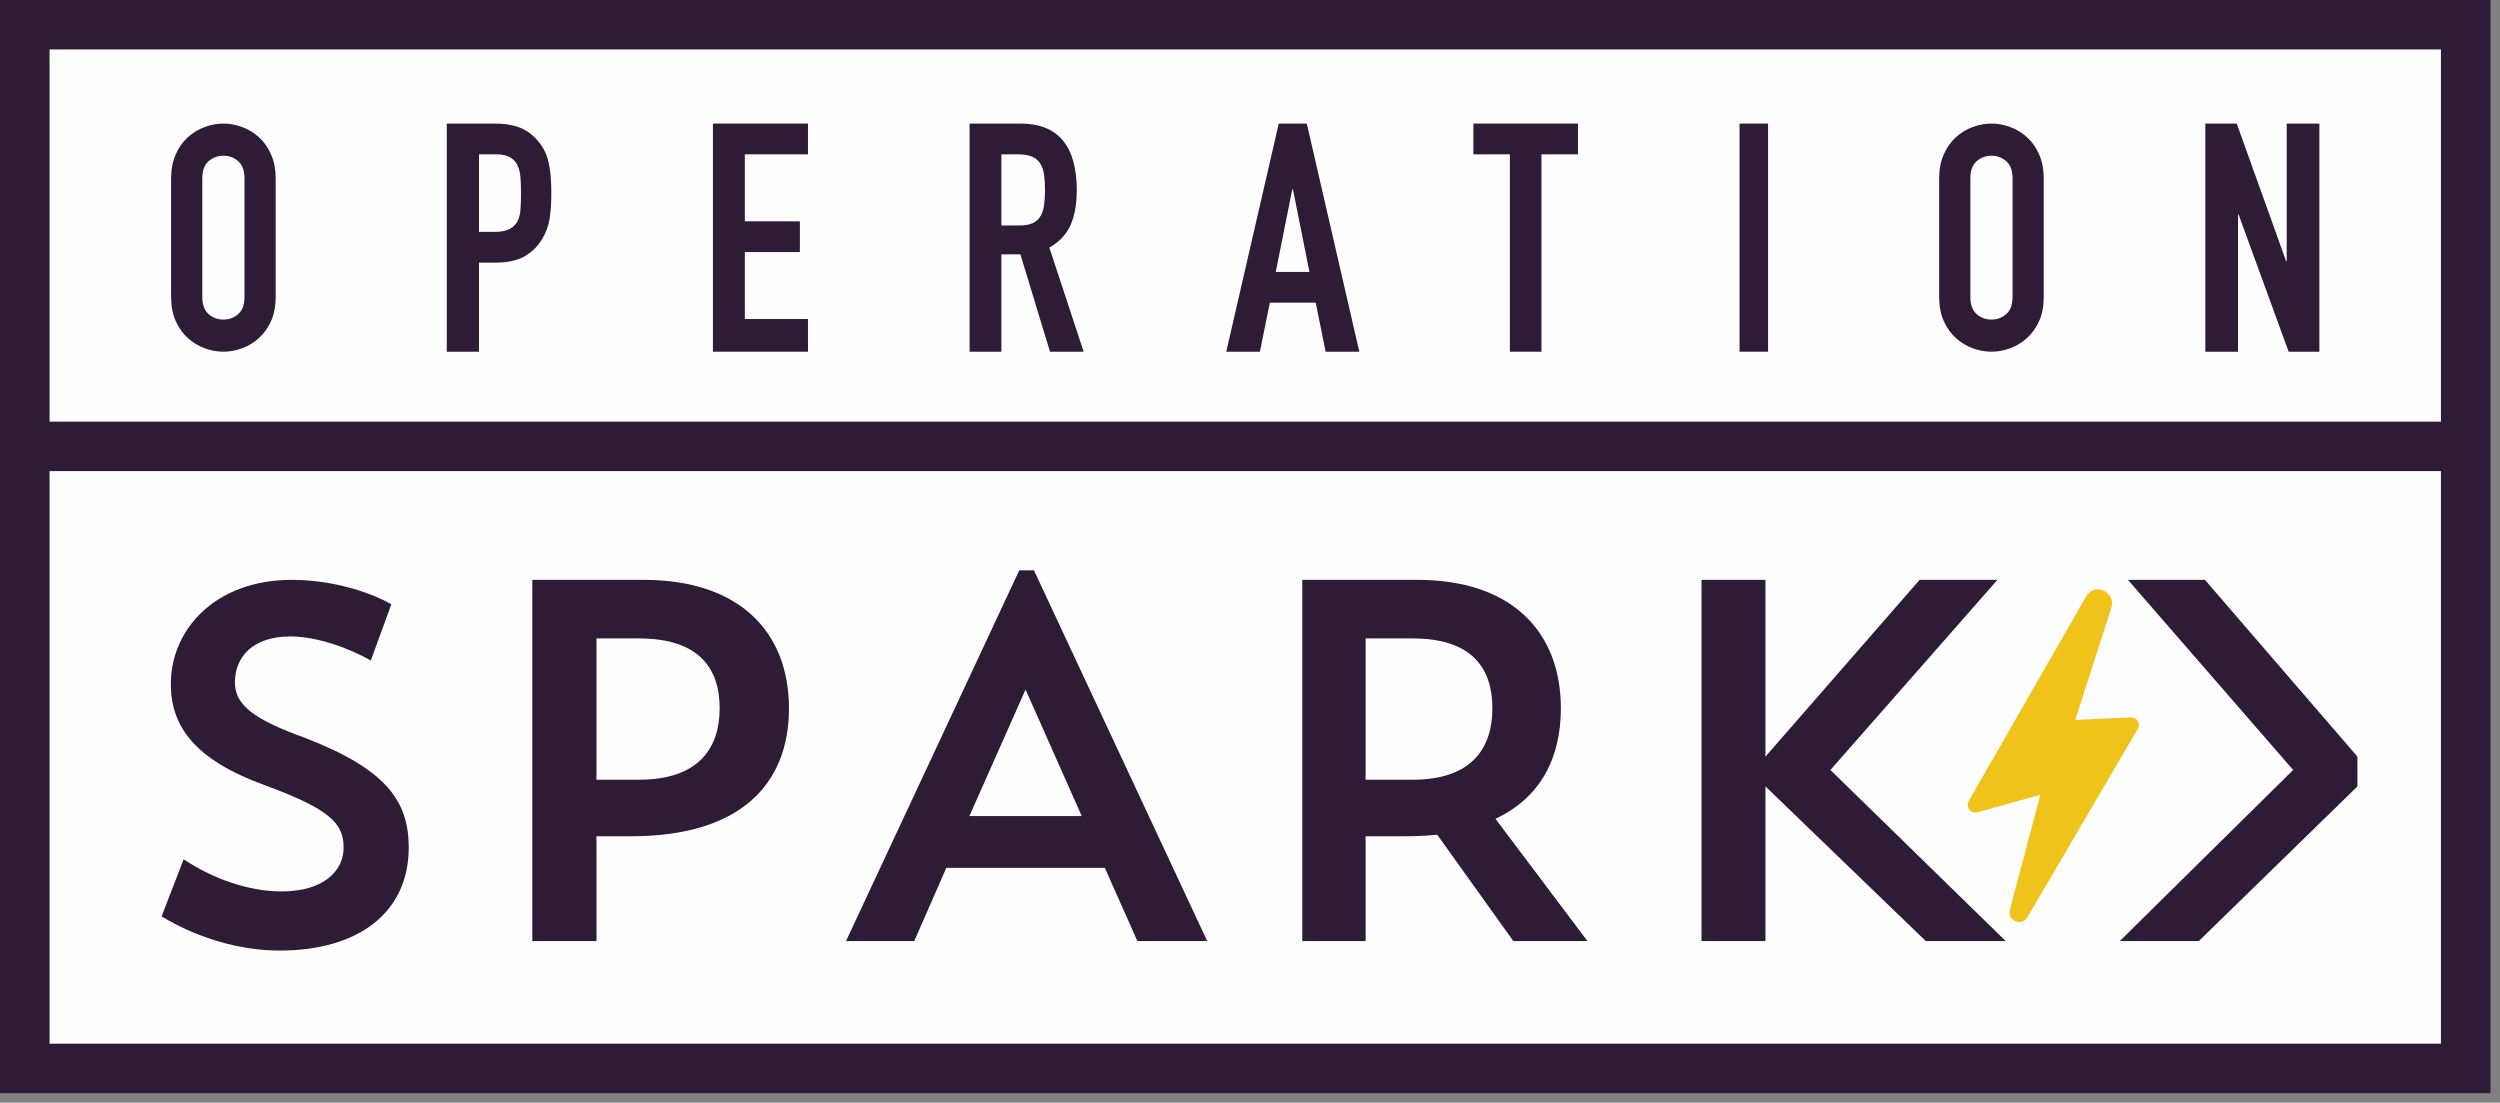 <?xml version="1.0" encoding="UTF-8"?>
<svg width="263px" height="116px" viewBox="0 0 263 116" version="1.1" xmlns="http://www.w3.org/2000/svg" xmlns:xlink="http://www.w3.org/1999/xlink">
    <rect x="0" y="0" width="263" height="116" fill="#808080" stroke="none"/>
    <!-- Generator: Sketch 59.1 (86144) - https://sketch.com -->
    <title>Operation Spark</title>
    <desc>Created with Sketch.</desc>
    <g id="Operation-Spark" stroke="none" stroke-width="1" fill="none" fill-rule="evenodd">
        <polygon id="Fill-1" fill="#FEFEFE" points="3 112 260 112 260 2 3 2"></polygon>
        <path d="M219.464,62.745 L207.113,84.257 C206.749,84.889 207.323,85.652 208.015,85.458 L214.647,83.607 L211.438,95.691 C211.131,96.85 212.679,97.522 213.283,96.491 L224.885,76.702 C225.213,76.143 224.799,75.435 224.162,75.466 L218.316,75.737 L222.106,63.961 C222.65,62.267 220.348,61.207 219.464,62.745" id="Fill-2" fill="#EFC319"></path>
        <path d="M29.406,100 C24.929,100 20.452,98.497 17,96.405 L19.319,90.397 C22.448,92.489 26.224,93.777 29.622,93.777 C34.1,93.777 36.149,91.577 36.149,89.165 C36.149,86.643 34.747,85.14 27.896,82.62 C20.506,79.937 17.97,76.449 17.97,71.944 C17.97,66.258 22.61,61 30.701,61 C34.747,61 38.738,62.181 41.167,63.575 L39.009,69.477 C36.796,68.241 33.452,66.955 30.539,66.955 C26.547,66.955 24.713,69.154 24.713,71.783 C24.713,74.197 26.763,75.7 32.104,77.631 C40.573,80.902 43,84.228 43,89.165 C43,95.869 37.875,100 29.406,100" id="Fill-4" fill="#2E1B36"></path>
        <path d="M62.751,67.163 L62.751,82.027 L67.214,82.027 C73.529,82.027 75.706,78.677 75.706,74.515 C75.706,70.351 73.583,67.163 67.214,67.163 L62.751,67.163 Z M62.751,87.974 L62.751,99 L56,99 L56,61 L67.704,61 C77.883,61 83,66.568 83,74.515 C83,82.46 77.938,87.974 66.397,87.974 L62.751,87.974 Z" id="Fill-6" fill="#2E1B36"></path>
        <path d="M143.666,67.163 L143.666,82.027 L148.613,82.027 C154.849,82.027 156.999,78.677 156.999,74.515 C156.999,70.351 154.903,67.163 148.613,67.163 L143.666,67.163 Z M137,61 L149.097,61 C159.15,61 164.204,66.568 164.204,74.515 C164.204,79.758 162.054,83.92 157.322,86.136 L167,99 L159.204,99 L151.194,87.812 C150.118,87.919 148.989,87.974 147.807,87.974 L143.666,87.974 L143.666,99 L137,99 L137,61 Z" id="Fill-8" fill="#2E1B36"></path>
        <polygon id="Fill-10" fill="#2E1B36" points="179 61 185.725 61 185.725 79.595 201.943 61 210.133 61 192.559 81 211 99 202.593 99 185.725 82.731 185.725 99 179 99"></polygon>
        <polygon id="Fill-12" fill="#2E1B36" points="248 82.731 231.316 99 223 99 241.24 81.001 223.859 61 231.959 61 248 79.595"></polygon>
        <path d="M21.281,31.233 C21.281,32.051 21.501,32.652 21.94,33.039 C22.38,33.426 22.9,33.62 23.5,33.62 C24.1,33.62 24.62,33.426 25.06,33.039 C25.499,32.652 25.72,32.051 25.72,31.233 L25.72,18.768 C25.72,17.951 25.499,17.348 25.06,16.961 C24.62,16.576 24.1,16.381 23.5,16.381 C22.9,16.381 22.38,16.576 21.94,16.961 C21.501,17.348 21.281,17.951 21.281,18.768 L21.281,31.233 Z M18,18.768 C18,17.818 18.162,16.979 18.483,16.25 C18.805,15.519 19.228,14.918 19.753,14.442 C20.279,13.967 20.869,13.609 21.522,13.366 C22.177,13.123 22.835,13 23.5,13 C24.165,13 24.824,13.123 25.478,13.366 C26.131,13.609 26.722,13.967 27.247,14.442 C27.772,14.918 28.196,15.519 28.517,16.25 C28.839,16.979 29,17.818 29,18.768 L29,31.233 C29,32.204 28.839,33.051 28.517,33.768 C28.196,34.487 27.772,35.083 27.247,35.558 C26.722,36.033 26.131,36.392 25.478,36.636 C24.824,36.879 24.165,37 23.5,37 C22.835,37 22.177,36.879 21.522,36.636 C20.869,36.392 20.279,36.033 19.753,35.558 C19.228,35.083 18.805,34.487 18.483,33.768 C18.162,33.051 18,32.204 18,31.233 L18,18.768 Z" id="Fill-14" fill="#2E1B36"></path>
        <path d="M50.39,24.394 L52.018,24.394 C52.705,24.394 53.237,24.292 53.613,24.089 C53.99,23.888 54.267,23.613 54.444,23.264 C54.621,22.916 54.726,22.494 54.759,22 C54.793,21.505 54.81,20.955 54.81,20.348 C54.81,19.787 54.793,19.253 54.759,18.747 C54.726,18.241 54.628,17.804 54.461,17.434 C54.294,17.061 54.034,16.77 53.68,16.557 C53.325,16.343 52.816,16.235 52.151,16.235 L50.39,16.235 L50.39,24.394 Z M47,13 L52.085,13 C53.015,13 53.835,13.123 54.544,13.371 C55.252,13.619 55.895,14.056 56.472,14.686 C57.047,15.315 57.445,16.051 57.668,16.893 C57.888,17.736 58,18.878 58,20.315 C58,21.371 57.939,22.277 57.817,23.028 C57.695,23.781 57.434,24.483 57.036,25.135 C56.57,25.921 55.95,26.534 55.175,26.972 C54.399,27.41 53.38,27.63 52.118,27.63 L50.39,27.63 L50.39,37 L47,37 L47,13 Z" id="Fill-16" fill="#2E1B36"></path>
        <polygon id="Fill-18" fill="#2E1B36" points="75 13 85 13 85 16.236 78.356 16.236 78.356 23.282 84.145 23.282 84.145 26.517 78.356 26.517 78.356 33.561 85 33.561 85 37 75 37"></polygon>
        <path d="M105.345,23.719 L107.247,23.719 C107.836,23.719 108.306,23.636 108.656,23.467 C109.005,23.298 109.273,23.057 109.459,22.741 C109.644,22.427 109.77,22.039 109.836,21.578 C109.901,21.118 109.935,20.584 109.935,19.978 C109.935,19.371 109.901,18.838 109.836,18.376 C109.77,17.916 109.633,17.522 109.426,17.197 C109.218,16.871 108.928,16.629 108.557,16.471 C108.185,16.315 107.693,16.235 107.082,16.235 L105.345,16.235 L105.345,23.719 Z M102,13 L107.376,13 C111.311,13 113.278,15.348 113.278,20.044 C113.278,21.438 113.065,22.636 112.639,23.636 C112.213,24.635 111.463,25.438 110.393,26.046 L114,37 L110.459,37 L107.344,26.753 L105.345,26.753 L105.345,37 L102,37 L102,13 Z" id="Fill-20" fill="#2E1B36"></path>
        <path d="M136.017,19.911 L135.949,19.911 L134.211,28.608 L137.754,28.608 L136.017,19.911 Z M134.524,13 L137.475,13 L143,37 L139.456,37 L138.414,31.842 L133.585,31.842 L132.544,37 L129,37 L134.524,13 Z" id="Fill-22" fill="#2E1B36"></path>
        <polygon id="Fill-24" fill="#2E1B36" points="158.84 16.236 155 16.236 155 13 166 13 166 16.236 162.16 16.236 162.16 37 158.84 37"></polygon>
        <polygon id="Fill-26" fill="#2E1B36" points="183 37 186 37 186 13 183 13"></polygon>
        <path d="M207.281,31.233 C207.281,32.051 207.5,32.652 207.941,33.039 C208.38,33.426 208.9,33.62 209.5,33.62 C210.1,33.62 210.62,33.426 211.06,33.039 C211.5,32.652 211.721,32.051 211.721,31.233 L211.721,18.768 C211.721,17.951 211.5,17.348 211.06,16.961 C210.62,16.576 210.1,16.381 209.5,16.381 C208.9,16.381 208.38,16.576 207.941,16.961 C207.5,17.348 207.281,17.951 207.281,18.768 L207.281,31.233 Z M204,18.768 C204,17.818 204.161,16.979 204.483,16.25 C204.805,15.519 205.228,14.918 205.753,14.442 C206.278,13.967 206.868,13.609 207.522,13.366 C208.177,13.123 208.835,13 209.5,13 C210.166,13 210.824,13.123 211.478,13.366 C212.132,13.609 212.722,13.967 213.248,14.442 C213.773,14.918 214.197,15.519 214.518,16.25 C214.84,16.979 215,17.818 215,18.768 L215,31.233 C215,32.204 214.84,33.051 214.518,33.768 C214.197,34.487 213.773,35.083 213.248,35.558 C212.722,36.033 212.132,36.392 211.478,36.636 C210.824,36.879 210.166,37 209.5,37 C208.835,37 208.177,36.879 207.522,36.636 C206.868,36.392 206.278,36.033 205.753,35.558 C205.228,35.083 204.805,34.487 204.483,33.768 C204.161,33.051 204,32.204 204,31.233 L204,18.768 Z" id="Fill-28" fill="#2E1B36"></path>
        <polygon id="Fill-29" fill="#2E1B36" points="232 13 235.304 13 240.495 27.461 240.561 27.461 240.561 13 244 13 244 37 240.764 37 235.504 22.572 235.438 22.572 235.438 37 232 37"></polygon>
        <path d="M5.214,109.799 L256.786,109.799 L256.786,49.56 L5.214,49.56 L5.214,109.799 Z M5.214,44.358 L256.786,44.358 L256.786,5.201 L5.214,5.201 L5.214,44.358 Z M0,115 L262,115 L262,0 L0,0 L0,115 Z" id="Fill-30" fill="#2E1B36"></path>
        <path d="M101.979,85.853 L113.799,85.853 L107.888,72.541 L101.979,85.853 Z M96.18,99 L89,99 L107.226,60 L108.773,60 L127,99 L119.653,99 L116.229,91.3 L99.55,91.3 L96.18,99 Z" id="Fill-31" fill="#2E1B36"></path>
    </g>
</svg>